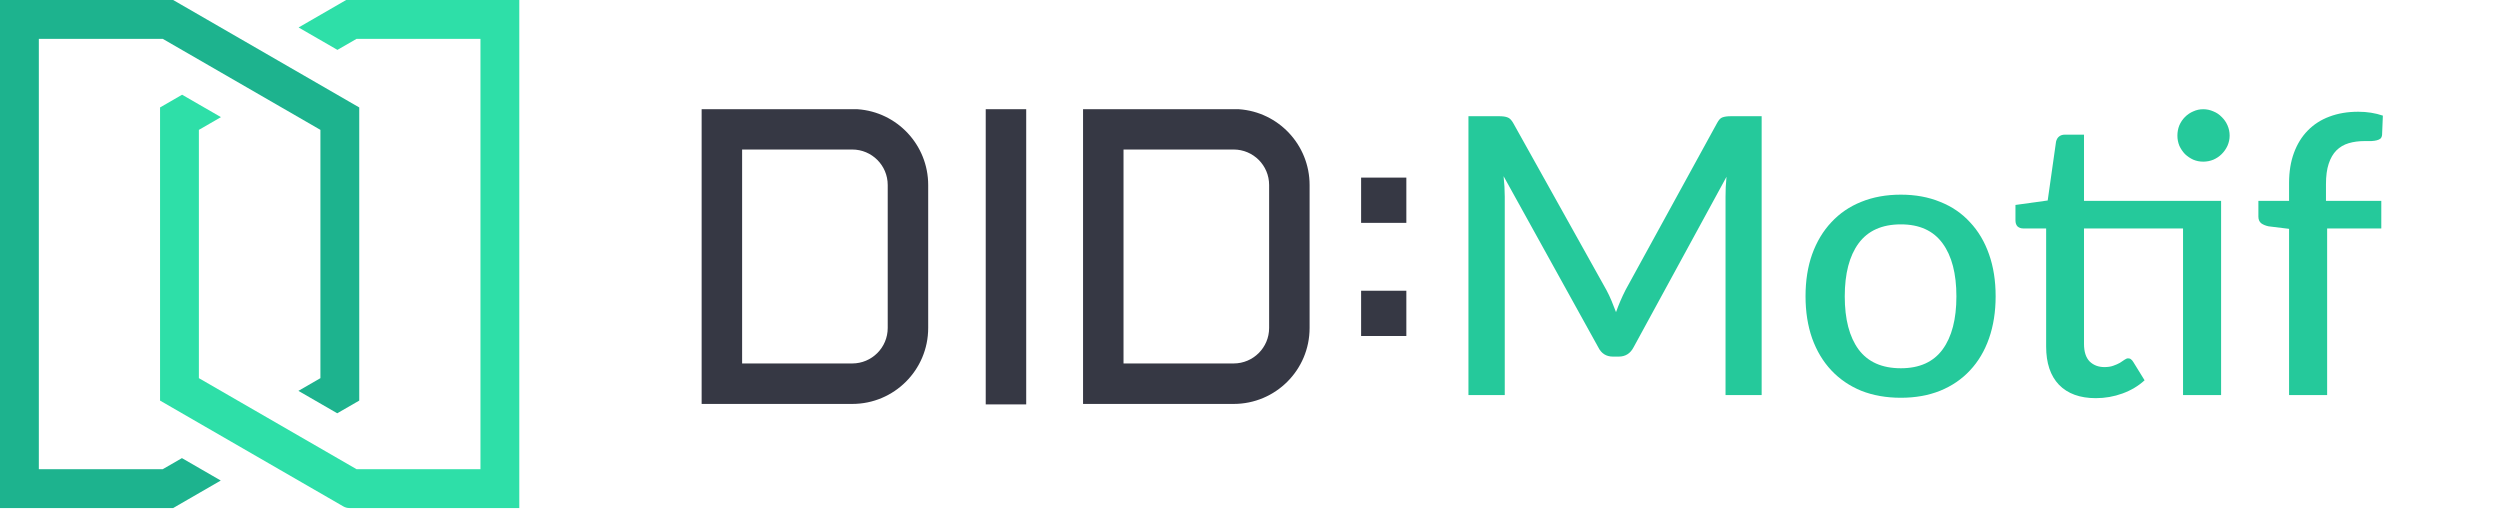 <svg width="206" height="42" viewBox="0 0 206 42" fill="none" xmlns="http://www.w3.org/2000/svg">
<path d="M24.604 2.263L28.523 0H42.79V41.862H28.791C28.616 41.862 28.443 41.816 28.291 41.728L13.188 33.008L13.188 8.854L15.005 7.805L18.206 9.652L16.388 10.701V31.16L29.381 38.662H39.59V3.2H29.381L27.804 4.11L24.604 2.263Z" fill="#2EDFA8"/>
<path fill-rule="evenodd" clip-rule="evenodd" d="M26.402 31.16V10.701L13.409 3.2H3.2V38.662H13.409L14.991 37.749L18.191 39.596L14.267 41.862H0V0H14.267L29.602 8.854V33.008L27.789 34.054L24.589 32.207L26.402 31.16Z" fill="#1DB38E"/>
<path d="M145.16 9.576V32.552H142.184V16.2C142.184 15.955 142.189 15.693 142.2 15.416C142.221 15.139 142.243 14.856 142.264 14.568L134.616 28.6C134.349 29.123 133.939 29.384 133.384 29.384H132.904C132.349 29.384 131.944 29.123 131.688 28.6L123.896 14.52C123.96 15.117 123.992 15.677 123.992 16.2V32.552H121V9.576H123.528C123.827 9.576 124.056 9.608 124.216 9.672C124.387 9.725 124.547 9.885 124.696 10.152L132.376 23.912C132.525 24.189 132.664 24.483 132.792 24.792C132.92 25.101 133.043 25.411 133.16 25.72C133.384 25.091 133.645 24.483 133.944 23.896L141.48 10.152C141.619 9.885 141.768 9.725 141.928 9.672C142.099 9.608 142.333 9.576 142.632 9.576H145.16Z" fill="#25C99B"/>
<path d="M156.632 16.04C157.826 16.04 158.904 16.237 159.864 16.632C160.834 17.016 161.656 17.576 162.328 18.312C163.01 19.037 163.533 19.917 163.896 20.952C164.258 21.976 164.44 23.128 164.44 24.408C164.44 25.688 164.258 26.845 163.896 27.88C163.533 28.915 163.01 29.795 162.328 30.52C161.656 31.245 160.834 31.805 159.864 32.2C158.904 32.584 157.826 32.776 156.632 32.776C155.426 32.776 154.338 32.584 153.368 32.2C152.408 31.805 151.586 31.245 150.904 30.52C150.221 29.795 149.693 28.915 149.32 27.88C148.957 26.845 148.776 25.688 148.776 24.408C148.776 23.128 148.957 21.976 149.32 20.952C149.693 19.917 150.221 19.037 150.904 18.312C151.586 17.576 152.408 17.016 153.368 16.632C154.338 16.237 155.426 16.04 156.632 16.04ZM156.632 30.344C158.168 30.344 159.314 29.827 160.072 28.792C160.829 27.757 161.208 26.301 161.208 24.424C161.208 22.547 160.829 21.091 160.072 20.056C159.314 19.011 158.168 18.488 156.632 18.488C155.074 18.488 153.912 19.011 153.144 20.056C152.386 21.091 152.008 22.547 152.008 24.424C152.008 26.301 152.386 27.757 153.144 28.792C153.912 29.827 155.074 30.344 156.632 30.344Z" fill="#25C99B"/>
<path d="M183.018 32.552H179.882V18.824H171.722V28.344C171.722 28.984 171.877 29.464 172.186 29.784C172.506 30.093 172.911 30.248 173.402 30.248C173.69 30.248 173.935 30.211 174.138 30.136C174.351 30.061 174.533 29.981 174.682 29.896C174.831 29.8 174.959 29.715 175.066 29.64C175.173 29.565 175.269 29.528 175.354 29.528C175.461 29.528 175.541 29.555 175.594 29.608C175.658 29.651 175.722 29.725 175.786 29.832L176.714 31.336C176.202 31.805 175.594 32.168 174.89 32.424C174.186 32.68 173.455 32.808 172.698 32.808C171.386 32.808 170.373 32.44 169.658 31.704C168.954 30.968 168.602 29.917 168.602 28.552V18.824H166.714C166.533 18.824 166.378 18.771 166.25 18.664C166.133 18.547 166.074 18.376 166.074 18.152V16.888L168.73 16.52L169.418 11.672C169.461 11.491 169.541 11.352 169.658 11.256C169.786 11.149 169.946 11.096 170.138 11.096H171.722V16.552H183.018V32.552ZM183.722 11.176C183.722 11.464 183.663 11.741 183.546 12.008C183.429 12.264 183.269 12.493 183.066 12.696C182.874 12.888 182.645 13.043 182.378 13.16C182.111 13.267 181.834 13.32 181.546 13.32C181.258 13.32 180.986 13.267 180.73 13.16C180.474 13.043 180.245 12.888 180.042 12.696C179.85 12.493 179.695 12.264 179.578 12.008C179.471 11.741 179.418 11.464 179.418 11.176C179.418 10.877 179.471 10.595 179.578 10.328C179.695 10.061 179.85 9.832 180.042 9.64C180.245 9.437 180.474 9.283 180.73 9.176C180.986 9.059 181.258 9 181.546 9C181.834 9 182.111 9.059 182.378 9.176C182.645 9.283 182.874 9.437 183.066 9.64C183.269 9.832 183.429 10.061 183.546 10.328C183.663 10.595 183.722 10.877 183.722 11.176Z" fill="#25C99B"/>
<path d="M188.619 32.552V18.856L186.924 18.648C186.678 18.595 186.476 18.509 186.315 18.392C186.166 18.264 186.091 18.083 186.091 17.848V16.552H188.619V15.08C188.619 14.152 188.753 13.325 189.02 12.6C189.286 11.875 189.665 11.261 190.156 10.76C190.657 10.248 191.254 9.864 191.948 9.608C192.652 9.341 193.441 9.208 194.315 9.208C195.051 9.208 195.729 9.315 196.348 9.528L196.284 11.096C196.273 11.235 196.23 11.341 196.156 11.416C196.081 11.48 195.979 11.528 195.852 11.56C195.734 11.592 195.585 11.613 195.404 11.624C195.233 11.624 195.046 11.624 194.843 11.624C194.363 11.624 193.926 11.683 193.532 11.8C193.137 11.917 192.801 12.115 192.523 12.392C192.246 12.669 192.033 13.037 191.883 13.496C191.734 13.944 191.66 14.504 191.66 15.176V16.552H196.219V18.824H191.756V32.552H188.619Z" fill="#25C99B"/>
<path fill-rule="evenodd" clip-rule="evenodd" d="M57.815 33.284V9H70.66C73.928 9.224 76.483 11.949 76.483 15.243V27.026C76.483 30.482 73.681 33.284 70.225 33.284H57.815ZM84.559 9H81.224V33.321H84.559V9ZM61.15 29.949V12.32H70.225C71.839 12.32 73.148 13.629 73.148 15.243V27.026C73.148 28.64 71.839 29.949 70.225 29.949H61.15ZM89.243 9V33.284H101.652C105.109 33.284 107.911 30.482 107.911 27.026V15.243C107.911 11.949 105.356 9.224 102.087 9H89.243ZM112.155 14.636H115.883V18.364H112.155V14.636ZM115.883 23.957H112.155V27.686H115.883V23.957ZM92.578 12.32V29.949H101.652C103.267 29.949 104.576 28.64 104.576 27.026V15.243C104.576 13.629 103.267 12.32 101.652 12.32H92.578Z" fill="#363844"/>
</svg>
